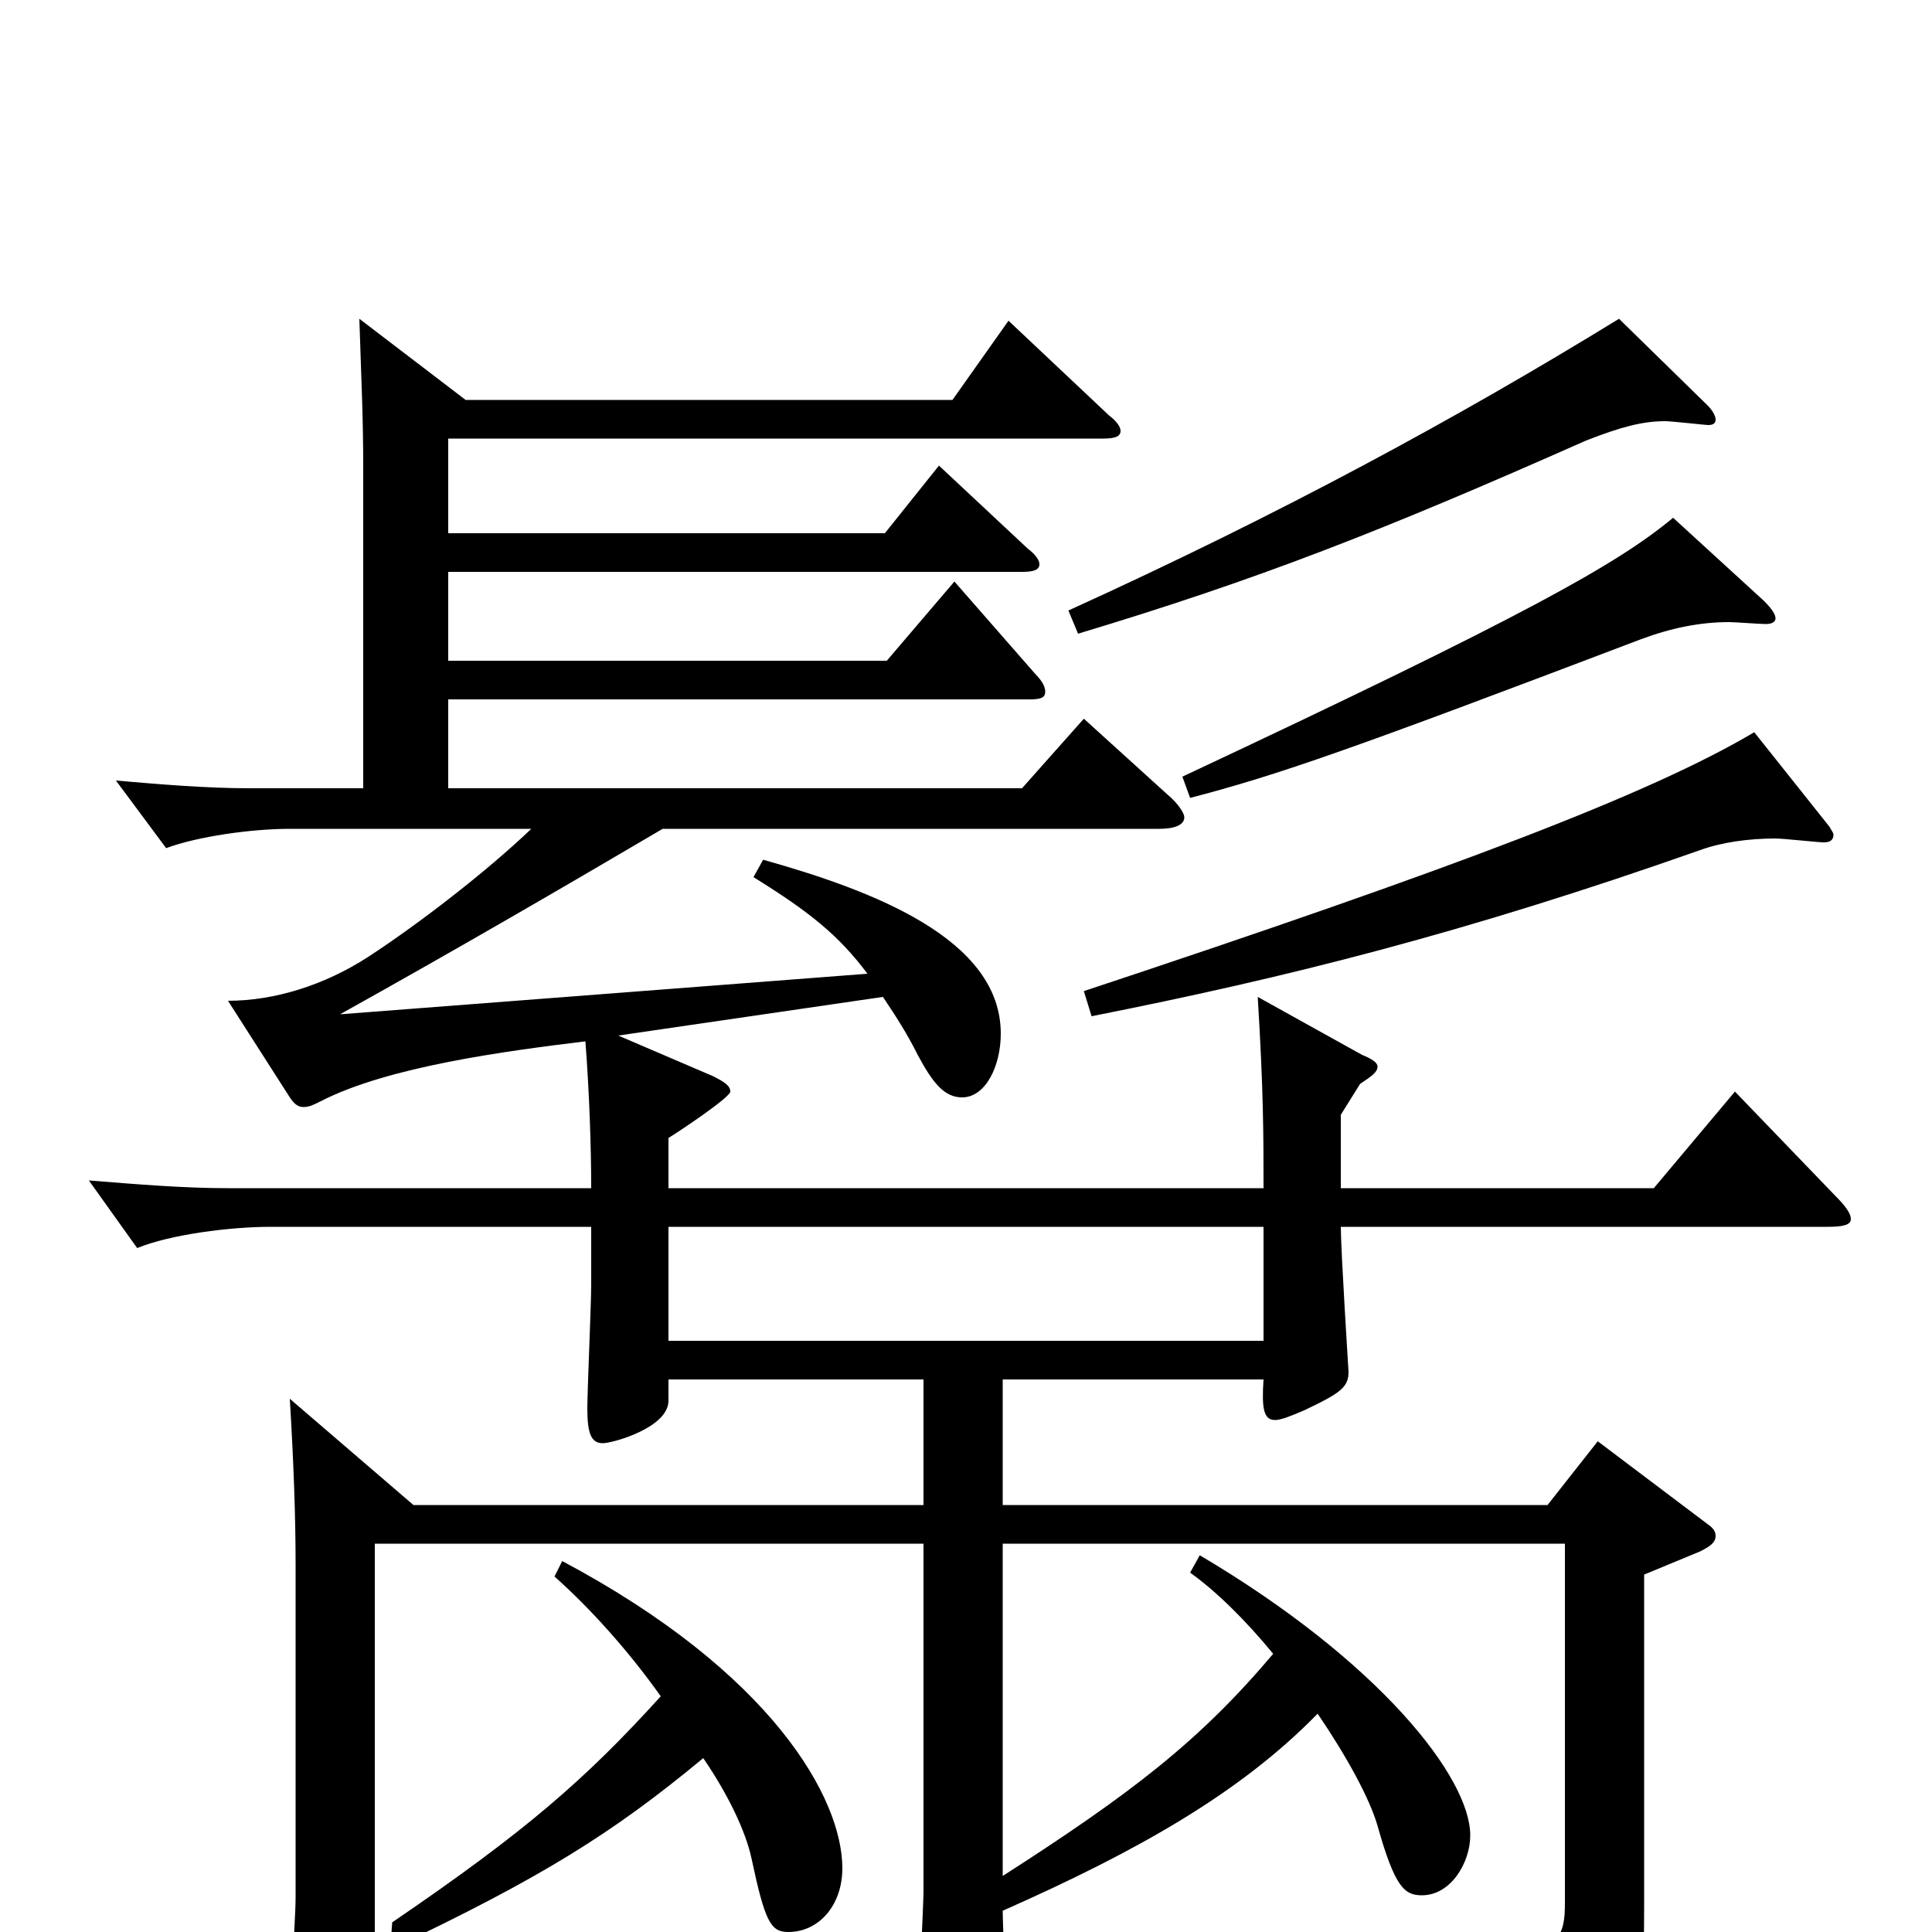 <svg xmlns="http://www.w3.org/2000/svg" viewBox="0 -1000 1000 1000">
	<path fill="#000000" d="M616 -186C630 -176 645 -161 659 -144C621 -99 586 -72 519 -29V-201H810V-15C810 2 807 10 779 10C761 10 733 7 689 1L687 15C755 31 770 42 780 79C781 82 783 84 785 84C787 84 789 83 791 82C848 54 851 47 851 -13V-185L880 -197C886 -200 888 -202 888 -205C888 -207 887 -209 884 -211L827 -254L801 -221H519V-286H654C653 -271 654 -265 660 -265C663 -265 668 -267 675 -270C694 -279 698 -282 698 -290C698 -290 694 -353 694 -365H946C954 -365 958 -366 958 -369C958 -372 955 -376 950 -381L898 -435L856 -385H694V-423L704 -439C710 -443 713 -445 713 -448C713 -450 710 -452 705 -454L651 -484C654 -435 654 -412 654 -385H346V-411C351 -414 378 -432 378 -435C378 -438 375 -440 369 -443L320 -464L457 -484C463 -475 469 -466 475 -454C483 -439 489 -432 498 -432C510 -432 518 -448 518 -465C518 -514 452 -539 395 -555L390 -546C419 -528 434 -516 449 -496L176 -475C237 -509 292 -541 343 -571H600C608 -571 613 -573 613 -577C613 -579 610 -584 604 -589L561 -628L529 -592H232V-638H533C539 -638 541 -639 541 -642C541 -644 540 -647 536 -651L494 -699L459 -658H232V-704H529C535 -704 538 -705 538 -708C538 -710 536 -713 532 -716L486 -759L458 -724H232V-773H571C577 -773 580 -774 580 -777C580 -779 578 -782 574 -785L522 -834L493 -793H241L186 -835C187 -803 188 -785 188 -758V-592H129C107 -592 83 -594 60 -596L86 -561C102 -567 130 -571 150 -571H275C252 -549 217 -522 191 -505C168 -490 142 -482 118 -482L150 -432C152 -429 154 -427 157 -427C160 -427 162 -428 166 -430C201 -448 262 -456 303 -461C305 -435 306 -407 306 -385H118C95 -385 71 -387 46 -389L71 -354C88 -361 119 -365 140 -365H306V-335C306 -325 304 -280 304 -271C304 -258 306 -253 312 -253C317 -253 346 -261 346 -275V-286H478V-221H214L150 -276C152 -243 153 -215 153 -190V-18C153 -5 149 50 149 62C149 72 151 77 158 77C165 77 194 69 194 54V-201H478V-21C478 -14 475 44 475 56C475 68 477 73 484 73C485 73 521 66 521 48C521 39 519 -3 519 -11C589 -42 642 -72 682 -113C697 -91 709 -69 713 -55C722 -23 727 -19 736 -19C751 -19 761 -36 761 -50C761 -80 714 -140 621 -195ZM654 -306H346V-365H654ZM202 9C280 -28 317 -51 364 -90C377 -71 386 -52 389 -38C396 -5 399 0 408 0C424 0 436 -14 436 -33C436 -69 400 -134 291 -192L287 -184C305 -168 325 -146 342 -122C303 -79 272 -52 203 -5ZM838 -835C755 -784 663 -734 553 -684L558 -672C651 -700 715 -725 821 -772C839 -779 850 -782 862 -782C865 -782 883 -780 884 -780C887 -780 888 -781 888 -783C888 -784 887 -787 884 -790ZM866 -732C837 -708 791 -682 612 -598L616 -587C662 -599 699 -612 849 -669C865 -675 880 -678 895 -678C898 -678 911 -677 914 -677C917 -677 919 -678 919 -680C919 -682 917 -685 913 -689ZM908 -621C854 -589 754 -551 561 -487L565 -474C666 -494 758 -517 880 -560C891 -564 905 -566 919 -566C923 -566 941 -564 944 -564C947 -564 949 -565 949 -568C949 -569 948 -570 947 -572Z"/>
</svg>